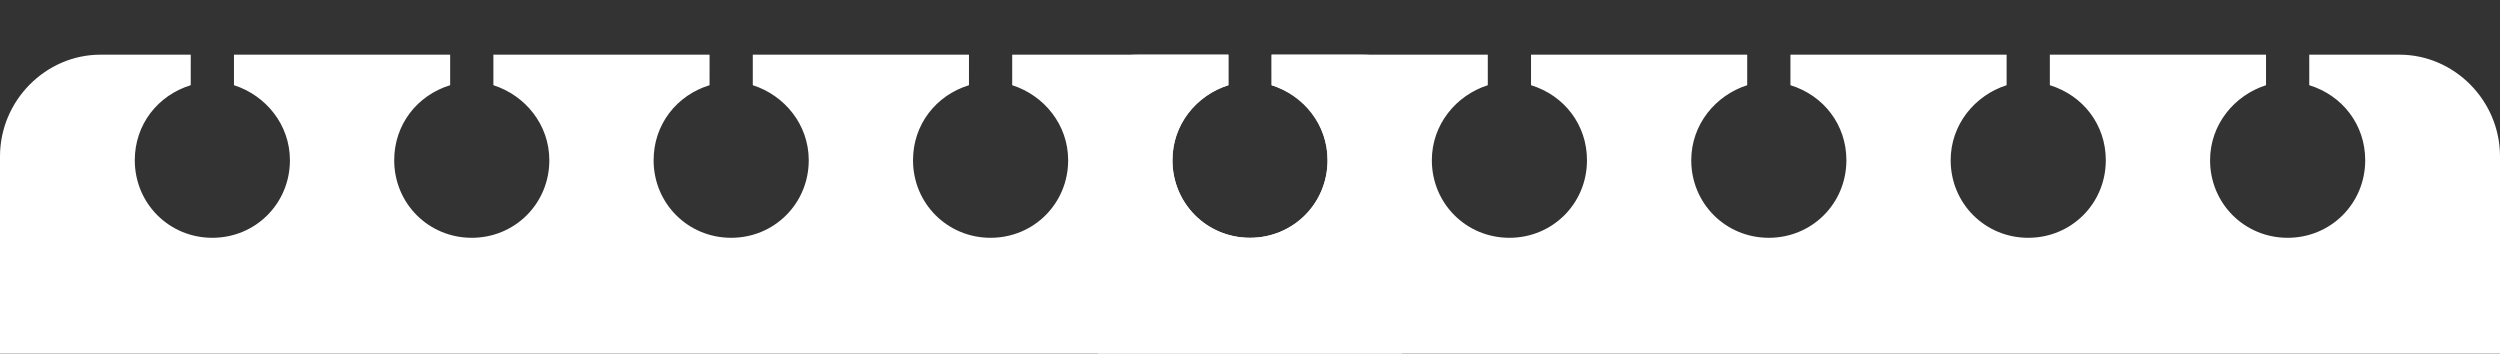 <?xml version="1.0" encoding="utf-8"?>
<!-- Generator: Adobe Illustrator 28.3.0, SVG Export Plug-In . SVG Version: 6.00 Build 0)  -->
<svg version="1.1" id="Layer_2_00000033357155629813421690000016446184592175946890_"
	 xmlns="http://www.w3.org/2000/svg" xmlns:xlink="http://www.w3.org/1999/xlink" x="0px" y="0px" viewBox="0 0 196.6 27.8"
	 style="enable-background:new 0 0 196.6 27.8;" xml:space="preserve">
<rect x="0" y="0" width="196.6" height="27.8" fill="#333333" stroke="none"/>
<style type="text/css">
	.st0{fill:#FFFFFF;}
</style>
<g>
	<path class="st0" d="M115,93.9l-5.9-82.1c0-4.4,2.3-7.5-2-7.5H100v2.4c2.5,0.8,4.4,3.1,4.4,5.9c0,3.4-2.7,6.1-6.1,6.1
		s-6.1-2.7-6.1-6.1c0-2.8,1.8-5.1,4.4-5.9V4.3h-17v2.4c2.5,0.8,4.4,3.1,4.4,5.9c0,3.4-2.7,6.1-6.1,6.1s-6.1-2.7-6.1-6.1
		c0-2.8,1.8-5.1,4.4-5.9V4.3h-17v2.4c2.5,0.8,4.4,3.1,4.4,5.9c0,3.4-2.7,6.1-6.1,6.1s-6.1-2.7-6.1-6.1c0-2.8,1.8-5.1,4.4-5.9V4.3
		h-17v2.4c2.5,0.8,4.4,3.1,4.4,5.9c0,3.4-2.7,6.1-6.1,6.1S31,16,31,12.6c0-2.8,1.8-5.1,4.4-5.9V4.3h-17v2.4c2.5,0.8,4.4,3.1,4.4,5.9
		c0,3.4-2.7,6.1-6.1,6.1s-6.1-2.7-6.1-6.1c0-2.8,1.8-5.1,4.4-5.9V4.3H7.9c-4.3,0-7.9,3.6-7.9,8V94c0,4.4,3.6,7.9,7.9,7.9h99.2
		C111.4,101.9,115,98.3,115,93.9L115,93.9z"/>
</g>
<g>
	<path class="st0" d="M81.6,93.9l5.9-82.1c0-4.4-2.3-7.5,2-7.5h7.1v2.4c-2.5,0.8-4.4,3.1-4.4,5.9c0,3.4,2.7,6.1,6.1,6.1
		s6.1-2.7,6.1-6.1c0-2.8-1.8-5.1-4.4-5.9V4.3h17v2.4c-2.5,0.8-4.4,3.1-4.4,5.9c0,3.4,2.7,6.1,6.1,6.1s6.1-2.7,6.1-6.1
		c0-2.8-1.8-5.1-4.4-5.9V4.3h17v2.4c-2.5,0.8-4.4,3.1-4.4,5.9c0,3.4,2.7,6.1,6.1,6.1s6.1-2.7,6.1-6.1c0-2.8-1.8-5.1-4.4-5.9V4.3h17
		v2.4c-2.5,0.8-4.4,3.1-4.4,5.9c0,3.4,2.7,6.1,6.1,6.1s6.1-2.7,6.1-6.1c0-2.8-1.8-5.1-4.4-5.9V4.3h17v2.4c-2.5,0.8-4.4,3.1-4.4,5.9
		c0,3.4,2.7,6.1,6.1,6.1c3.4,0,6.1-2.7,6.1-6.1c0-2.8-1.8-5.1-4.4-5.9V4.3h7.1c4.3,0,7.9,3.6,7.9,8V94c0,4.4-3.6,7.9-7.9,7.9H89.5
		C85.2,101.9,81.6,98.3,81.6,93.9L81.6,93.9z"/>
</g>
</svg>
